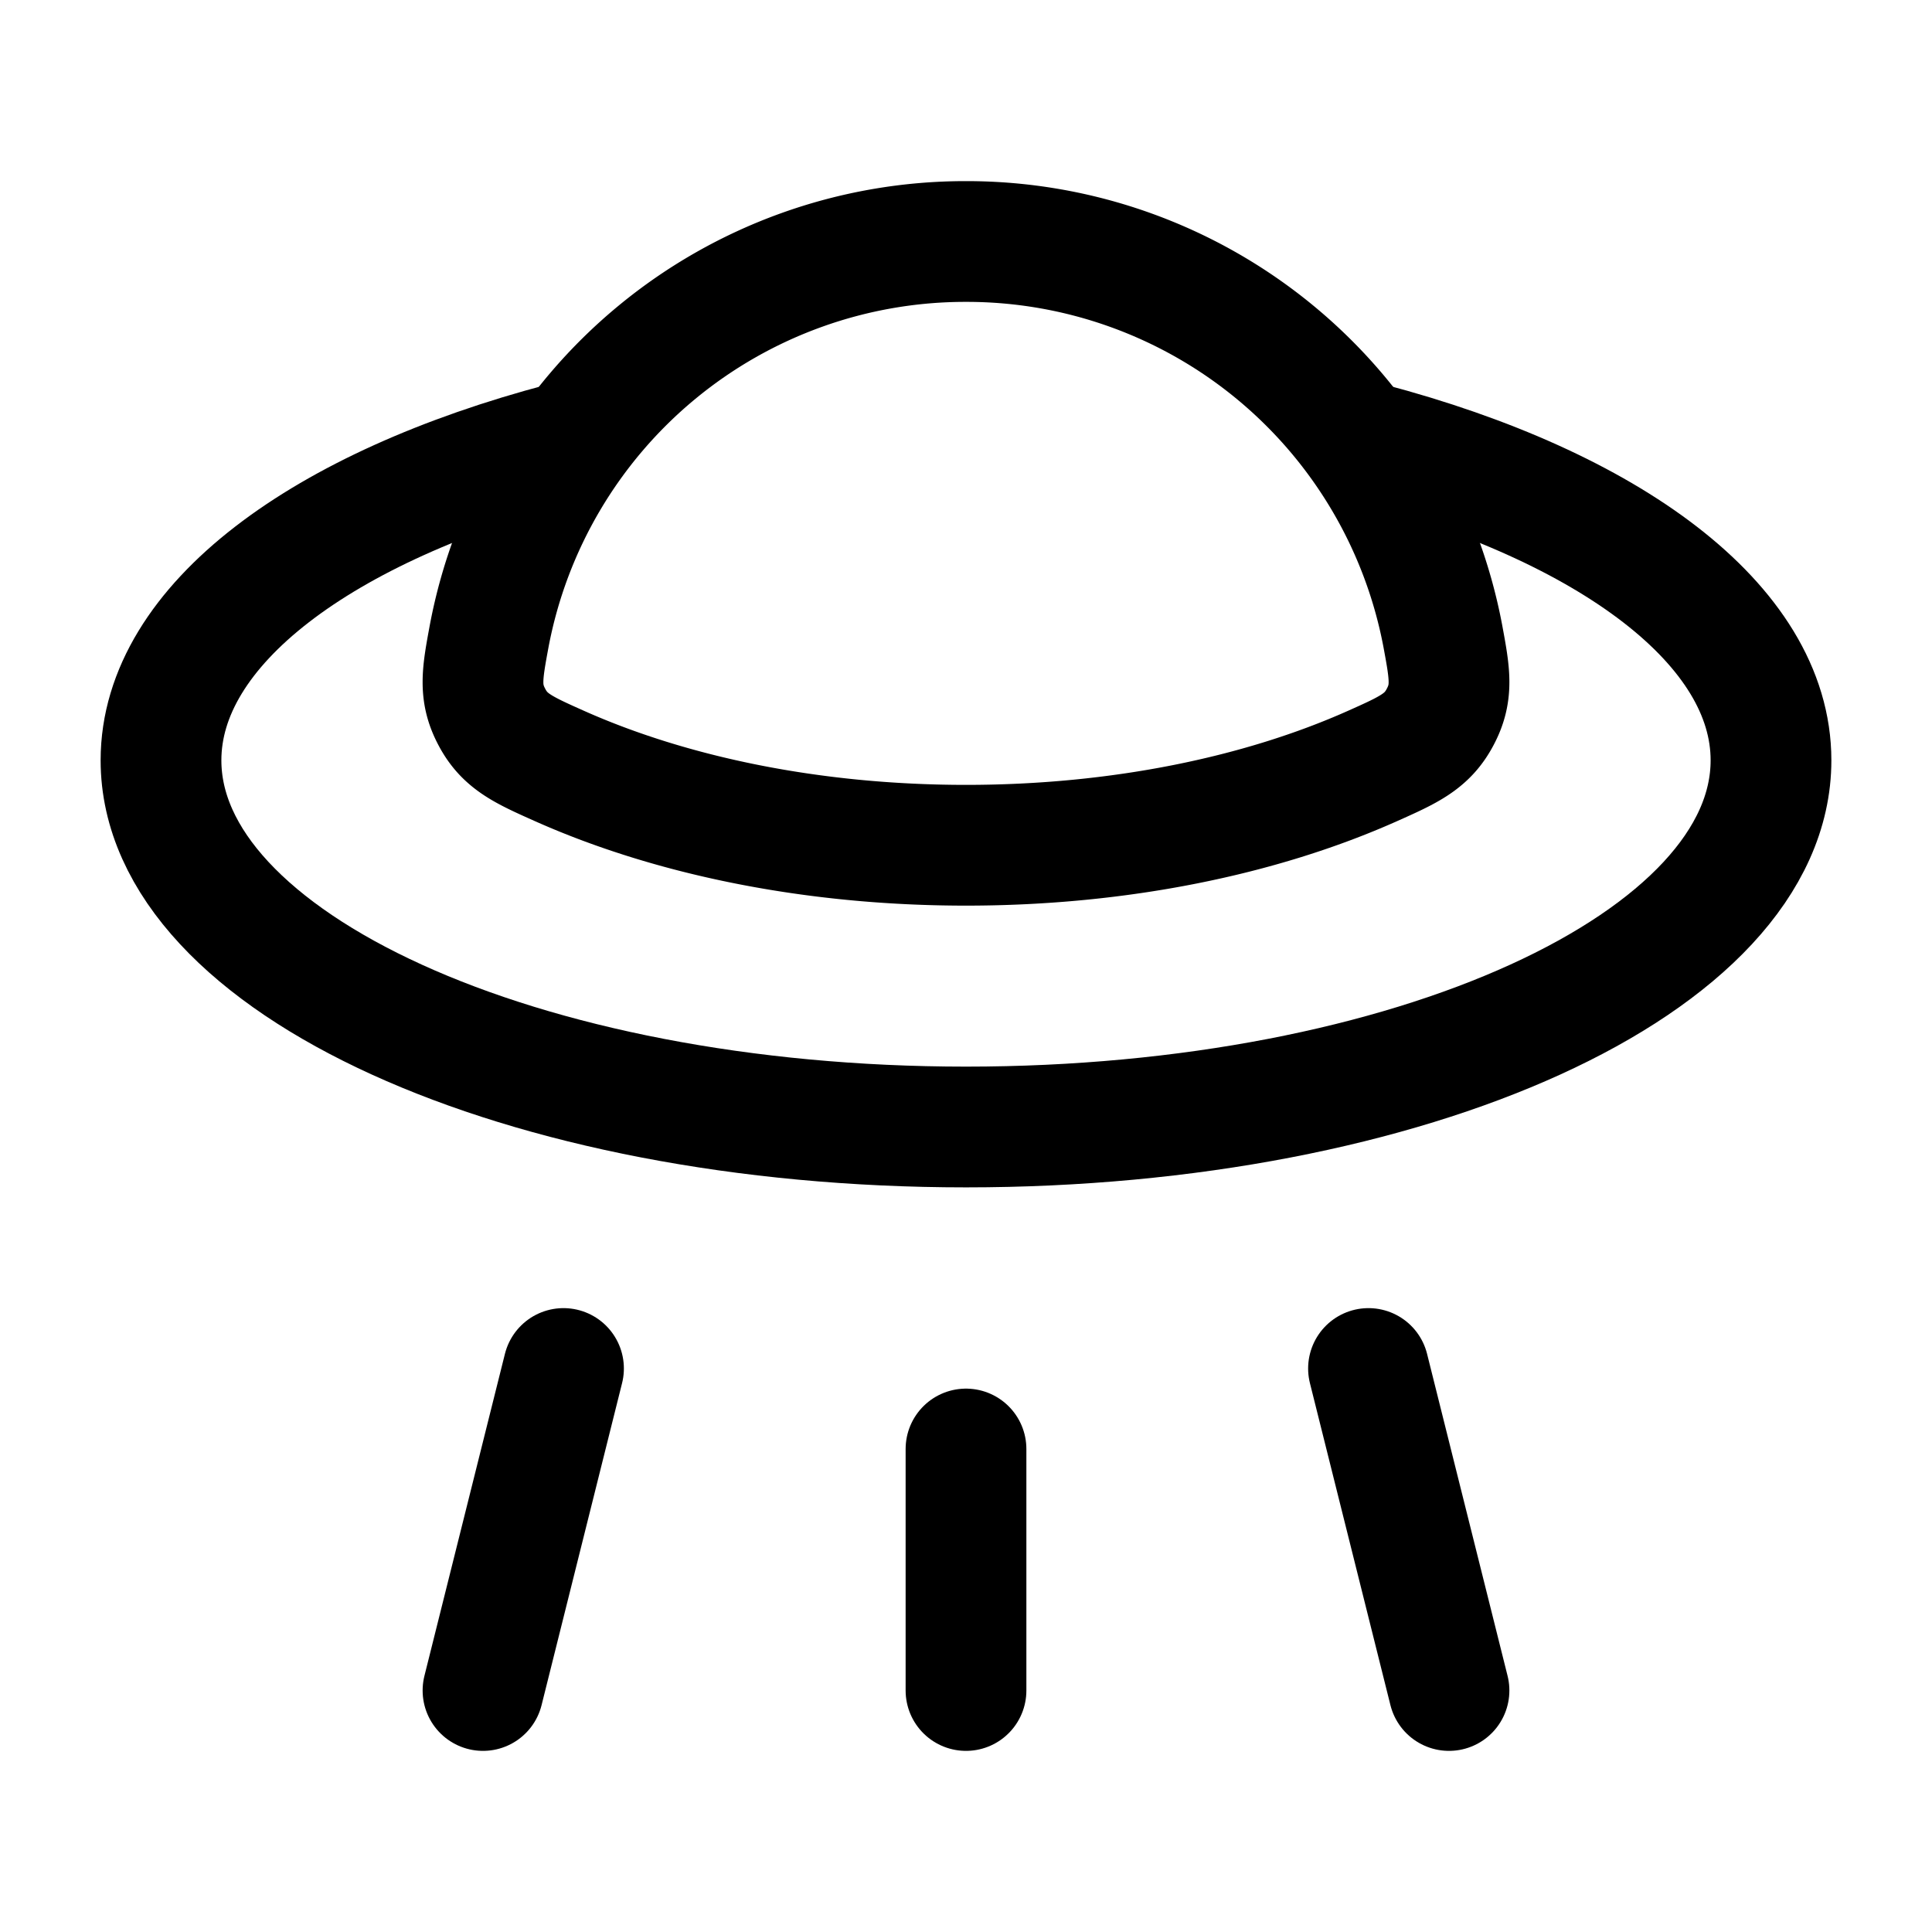 <svg xmlns="http://www.w3.org/2000/svg" width="3em" height="3em" viewBox="0 0 24 24"><g fill="none" stroke="currentColor" stroke-linecap="round" stroke-linejoin="round" stroke-width="1.5" color="currentColor"><path d="M12 3a6.02 6.02 0 0 0-5.923 4.9c-.086.466-.13.699.032 1.005c.161.307.39.409.847.613c1.38.614 3.134.982 5.044.982s3.665-.368 5.044-.982c.457-.204.686-.306.847-.613c.162-.306.118-.54.032-1.005A6.02 6.02 0 0 0 12 3"/><path d="M17 5.5c2.989.788 5 2.26 5 3.945C22 11.961 17.523 14 12 14S2 11.96 2 9.445C2 7.76 4.011 6.288 7 5.5M12 18v3m5-4l1 4M7 17l-1 4"/></g></svg>